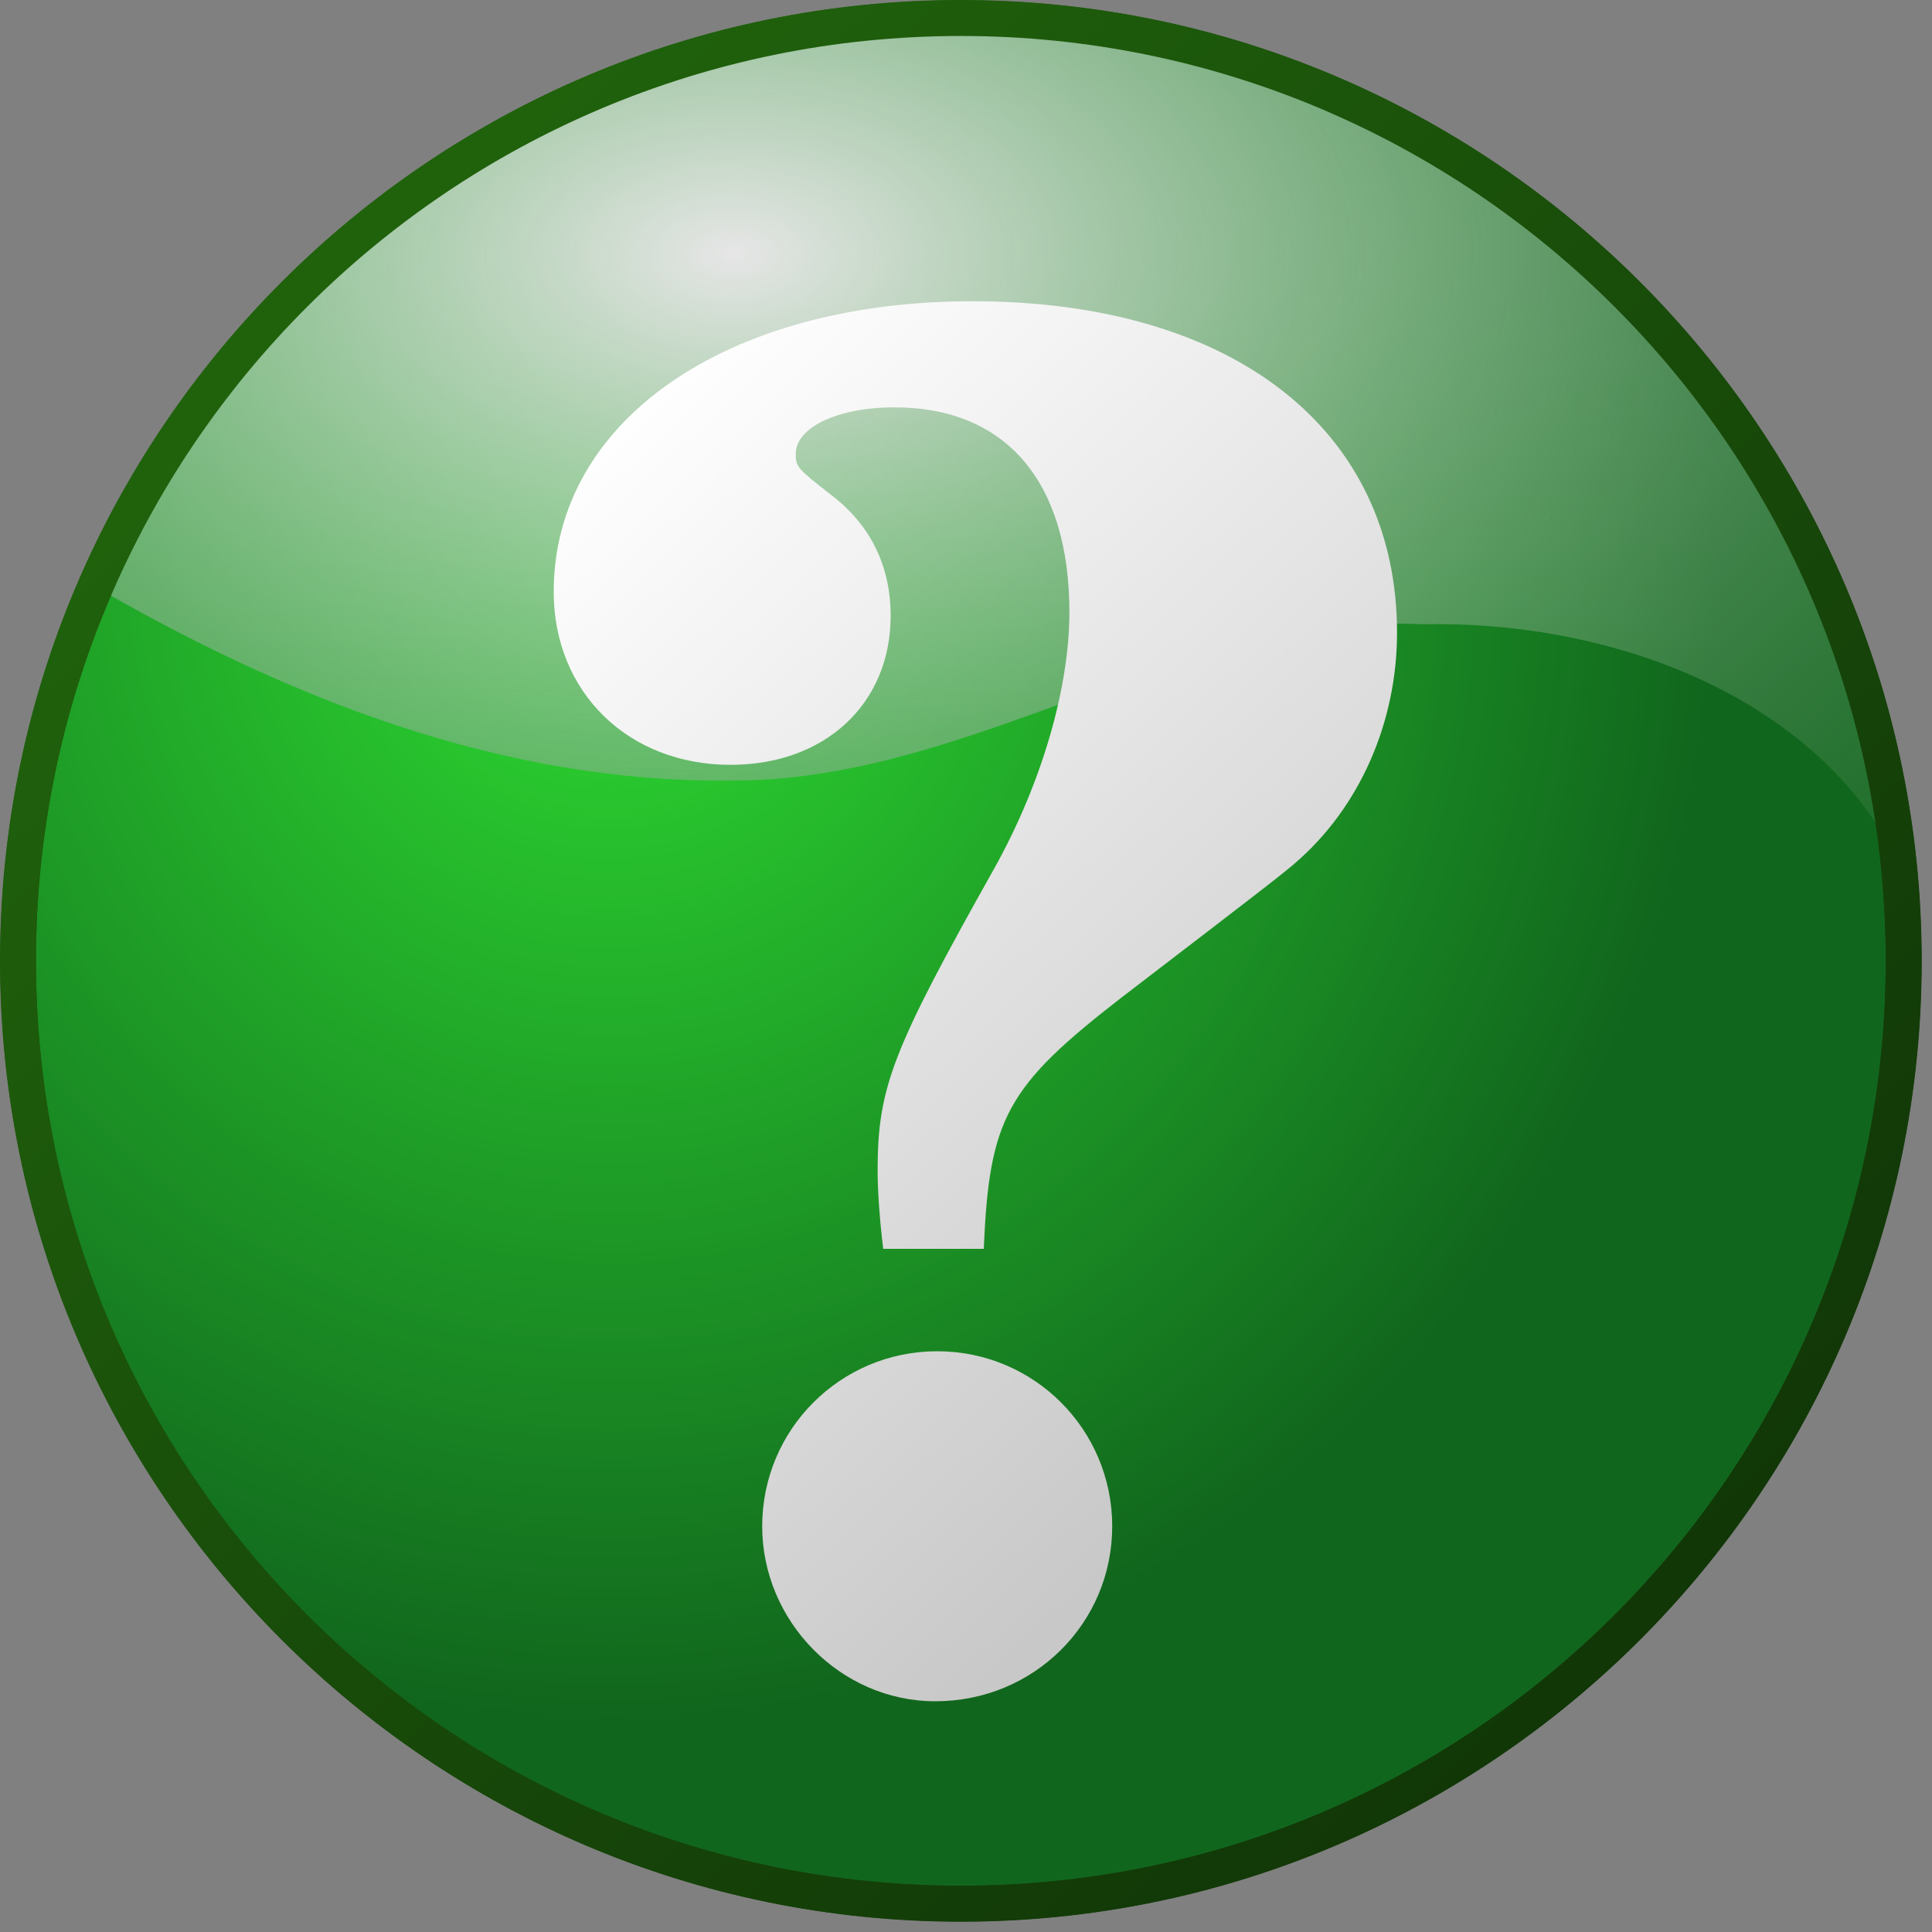 <svg width="47" height="47" xmlns="http://www.w3.org/2000/svg" xmlns:xlink="http://www.w3.org/1999/xlink">
 <rect width="100%" height="100%" fill="#808080" stroke="none"/>
 <defs>
  <linearGradient y2="0.972" x2="0.538" y1="0.095" x1="0.044" id="imagebot_5" xlink:href="#imagebot_16"/>
  <linearGradient id="imagebot_16">
   <stop stop-color="#ffffff" id="imagebot_52" offset="0"/>
   <stop stop-color="#c8c8c8" id="imagebot_51" offset="1"/>
  </linearGradient>
  <linearGradient id="imagebot_19">
   <stop stop-color="#e6e6e6" offset="0" id="imagebot_50"/>
   <stop stop-color="#11661d" stop-opacity="0" offset="1" id="imagebot_49"/>
  </linearGradient>
  <linearGradient id="imagebot_20">
   <stop stop-color="#2edc32" id="imagebot_36" offset="0"/>
   <stop stop-color="#11661d" id="imagebot_35" offset="1"/>
  </linearGradient>
  <linearGradient id="imagebot_18">
   <stop stop-color="#236b0d" id="imagebot_34" offset="0"/>
   <stop stop-color="#0a2205" id="imagebot_33" offset="1"/>
  </linearGradient>
  <radialGradient r="27.5" fy="16.362" fx="24.764" cy="16.362" cx="24.764" gradientTransform="matrix(2.521415e-2,1.026,-0.978,2.404729e-2,38.83,-3.576)" gradientUnits="userSpaceOnUse" id="imagebot_11" xlink:href="#imagebot_20"/>
  <linearGradient y2="1.177" x2="1.174" y1="0" x1="0.03" id="imagebot_13" xlink:href="#imagebot_18"/>
  <radialGradient r="27.5" fy="14.047" fx="18.387" cy="14.047" cx="18.387" gradientTransform="matrix(1.142398e-2,1.099,-1.844,1.878760e-2,52.151,-5.667)" gradientUnits="userSpaceOnUse" id="imagebot_9" xlink:href="#imagebot_19"/>
  <linearGradient y2="1.177" x2="1.173" y1="0" x1="0.03" id="imagebot_7" xlink:href="#imagebot_18"/>
 </defs>
 <g id="imagebot_2" label="Calque 1">
  <g transform="translate(-8.625 -8.625)" label="Calque 1" id="imagebot_3">
   <path fill="url(#imagebot_13)" stroke-width="2" stroke-linecap="round" stroke-linejoin="round" stroke-miterlimit="4" d="M32,8.631C19.113,8.631 8.631,19.113 8.631,32C8.631,44.887 19.113,55.369 32,55.369C44.887,55.369 55.369,44.887 55.369,32C55.369,19.113 44.887,8.631 32,8.631z" id="imagebot_12"/>
   <path fill="url(#imagebot_11)" stroke-width="2" stroke-linecap="round" stroke-linejoin="round" stroke-miterlimit="4" d="M54.5,32C54.5,44.42 44.42,54.5 32,54.5C19.58,54.5 9.5,44.42 9.5,32C9.5,19.58 19.58,9.5 32,9.5C44.42,9.5 54.5,19.58 54.5,32z" id="imagebot_10"/>
   <path fill="url(#imagebot_9)" stroke-width="2" stroke-linecap="round" stroke-linejoin="round" stroke-miterlimit="4" d="M32.017,9.156C22.575,9.156 14.505,14.865 11.062,22.969C16.006,25.802 21.393,27.856 27.181,27.594C32.755,27.28 37.554,23.531 43.237,23.812C47.451,23.716 52.244,25.294 54.489,29C53.143,17.847 43.658,9.156 32.017,9.156z" id="imagebot_8"/>
   <path fill="url(#imagebot_7)" stroke-width="2" stroke-linecap="round" stroke-linejoin="round" stroke-miterlimit="4" d="M32,8.625C19.113,8.625 8.625,19.113 8.625,32C8.625,44.887 19.113,55.375 32,55.375C44.887,55.375 55.375,44.887 55.375,32C55.375,19.113 44.887,8.625 32,8.625zM32,9.5C44.42,9.5 54.5,19.58 54.5,32C54.5,44.42 44.42,54.5 32,54.5C19.58,54.5 9.5,44.42 9.5,32C9.5,19.58 19.58,9.5 32,9.5z" id="imagebot_6"/>
   <path fill="url(#imagebot_5)" stroke-width="1px" d="M32.557,39.006C32.693,35.836 33.1,35.066 35.908,32.892C39.396,30.22 39.803,29.903 40.12,29.631C41.706,28.272 42.611,26.189 42.611,24.015C42.611,19.078 38.626,15.953 32.285,15.953C26.307,15.953 22.095,18.852 22.095,23.019C22.095,25.464 23.906,27.231 26.397,27.231C28.707,27.231 30.292,25.736 30.292,23.607C30.292,22.385 29.794,21.388 28.843,20.664C28.028,20.029 27.983,19.984 27.983,19.667C27.983,19.033 28.979,18.535 30.383,18.535C33.1,18.535 34.64,20.347 34.64,23.517C34.64,25.374 33.961,27.684 32.829,29.722C30.338,34.16 29.975,35.066 29.975,37.104C29.975,37.557 30.021,38.282 30.111,39.006L32.557,39.006M31.425,41.497C29.07,41.497 27.167,43.4 27.167,45.755C27.167,48.064 29.07,50.012 31.379,50.012C33.78,50.012 35.682,48.11 35.682,45.755C35.682,43.4 33.78,41.497 31.425,41.497" id="imagebot_4"/>
  </g>
  <title>Calque 1</title>
 </g>
</svg>